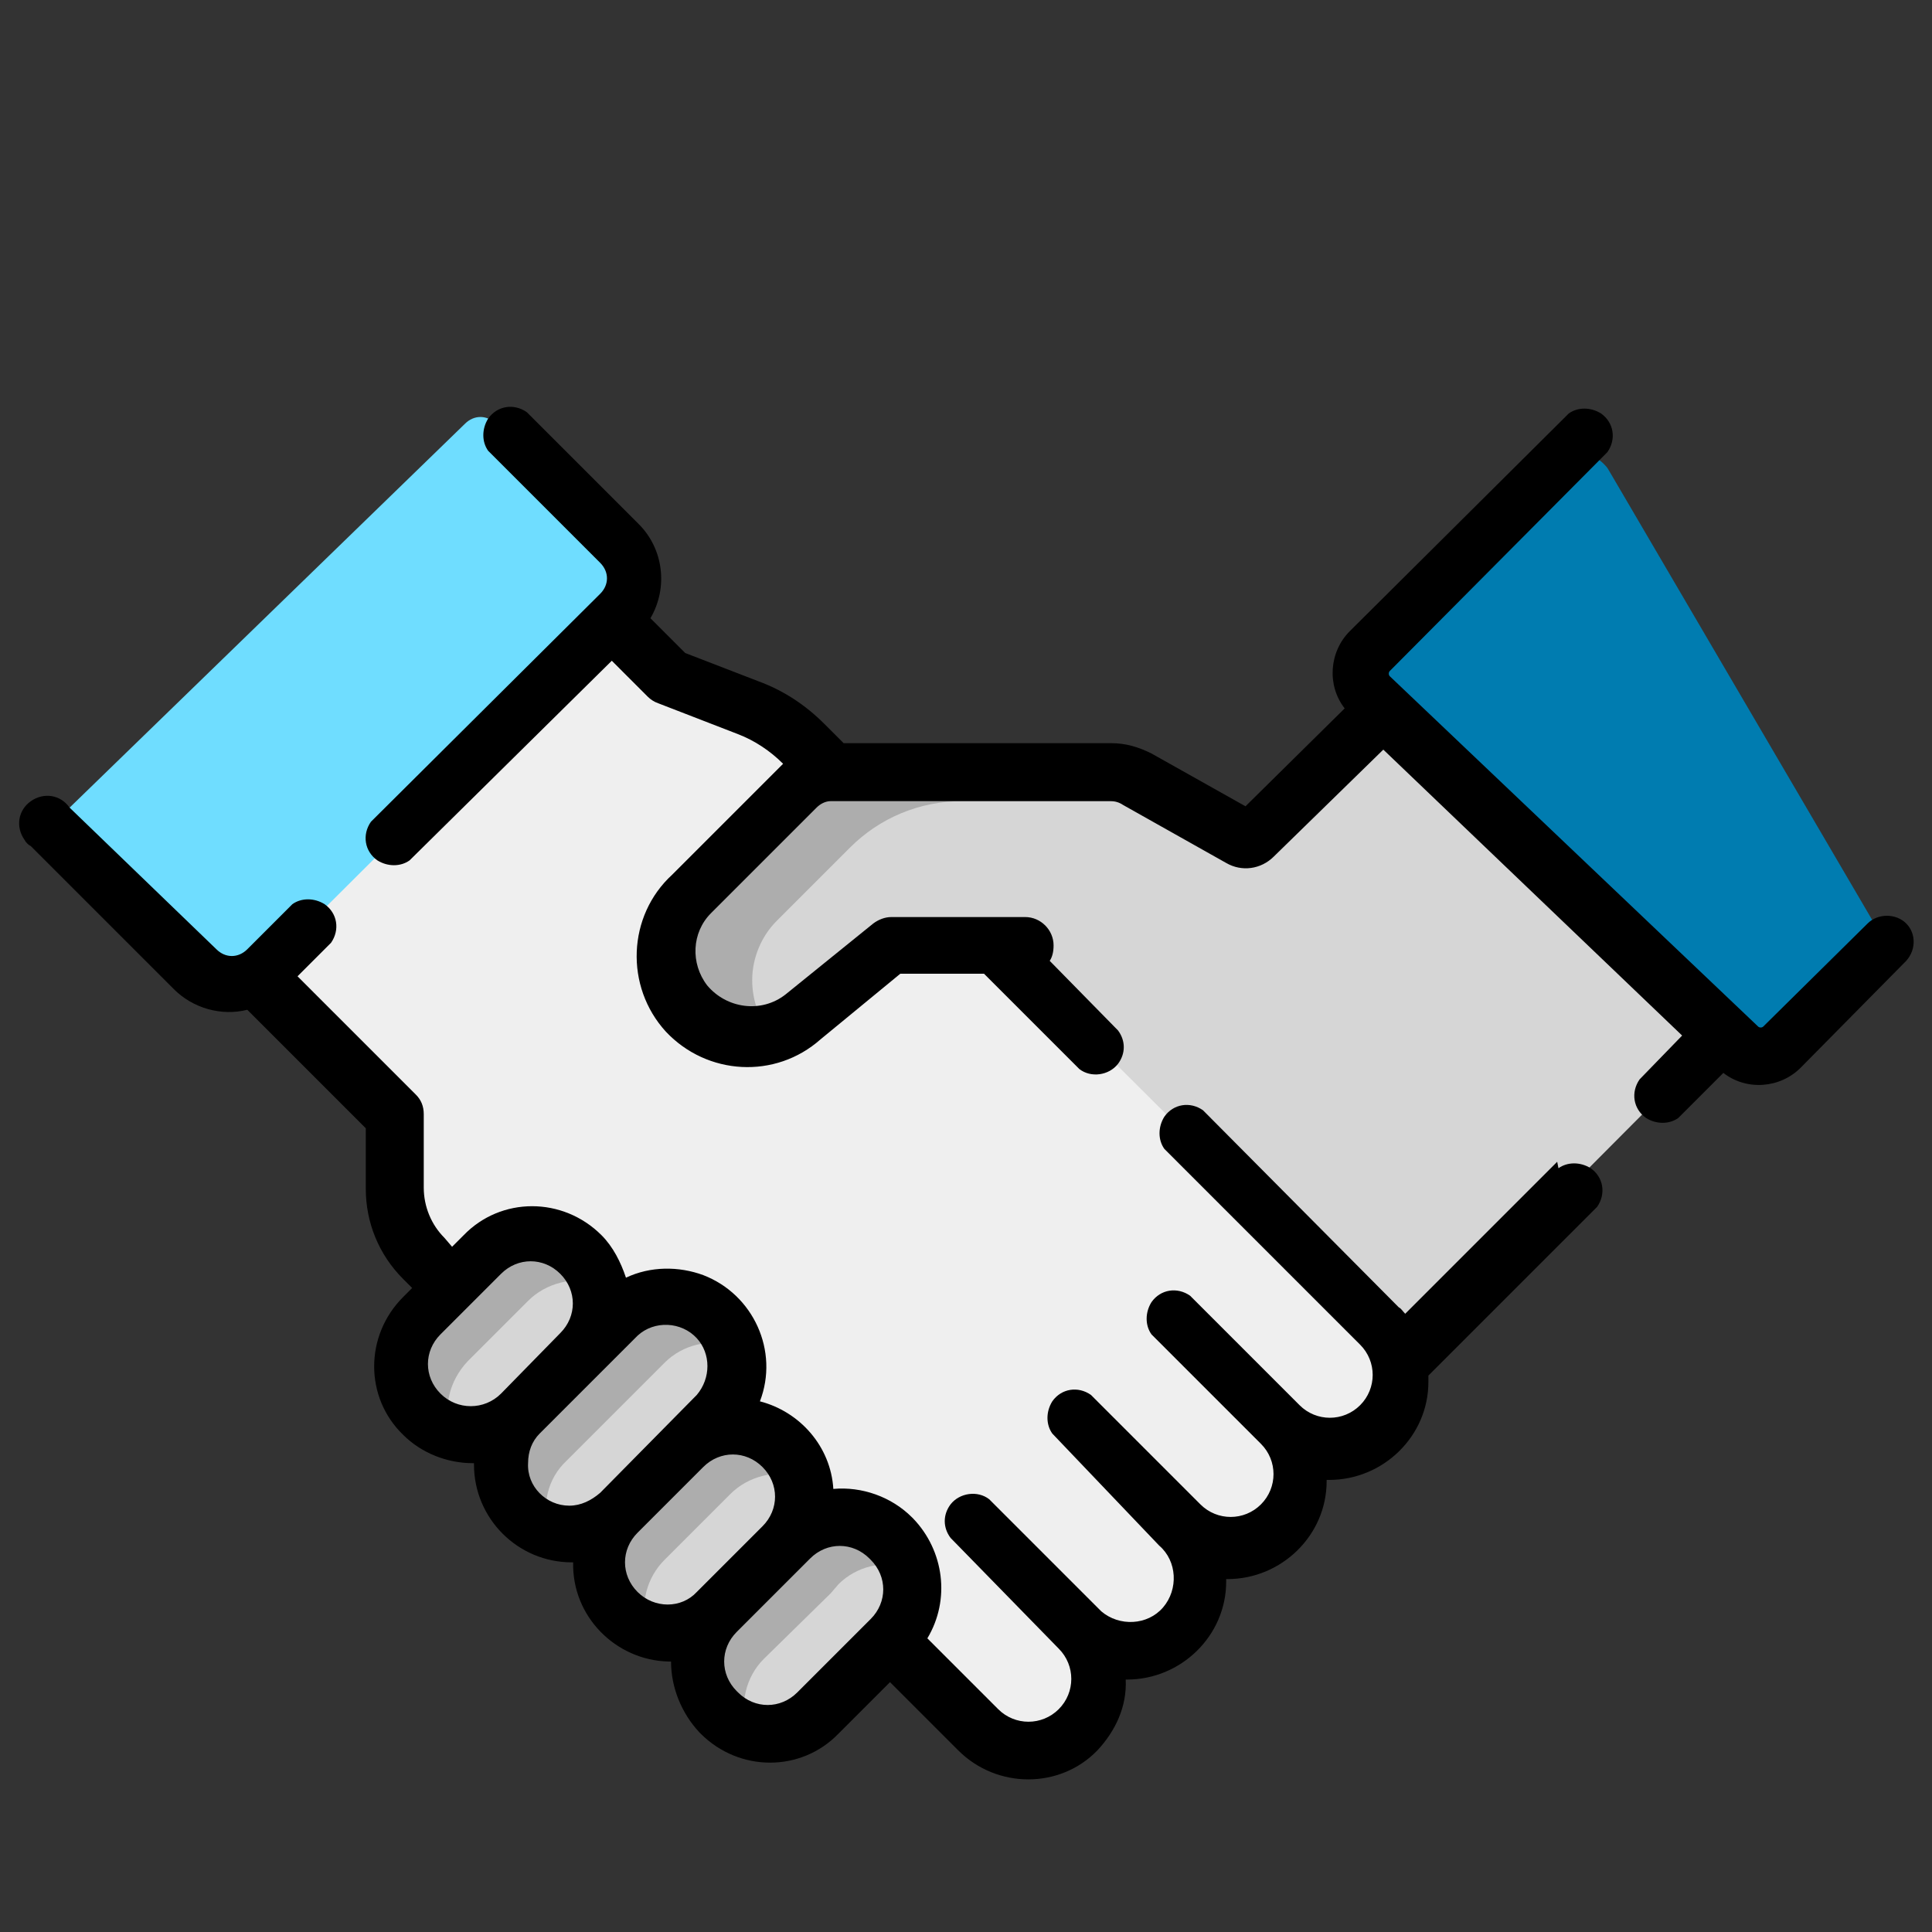 <?xml version="1.0" encoding="utf-8"?>
<!-- Generator: Adobe Illustrator 24.1.3, SVG Export Plug-In . SVG Version: 6.00 Build 0)  -->
<svg version="1.1" id="Layer_1" xmlns="http://www.w3.org/2000/svg" xmlns:xlink="http://www.w3.org/1999/xlink" x="0px" y="0px"
	 viewBox="0 0 150 150" style="enable-background:new 0 0 150 150;" xml:space="preserve">
<rect x="0" y="0" width="150" height="150" fill="#333333" stroke="none"/>
<style type="text/css">
	.st0{fill:#D6D6D6;}
	.st1{fill:#EFEFEF;}
	.st2{fill:#ADADAD;}
	.st3{fill:#007CB0;}
	.st4{fill:#6FDDFF;}
</style>
<path class="st0" d="M110.8,92v2l0.6,8.7l-7.3,7.1c0,0-34.6-39.2-34-39.3c0.5-0.1,14.2-4.1,14.2-4.1L110.8,92z"/>
<path class="st1" d="M107.1,103L80.5,76.5L62.4,57.7c-1.2-1.2-2.7-2.2-4.4-2.8l-6.2-2.4l-4-4.1l-6.4-8.3L13,68.6l8.7,9.3l8.7,8.7
	v5.6c0,2,0.8,4,2.3,5.4l10.1,9.6L69,127.3l6.8,6.9c2.2,2.2,5.7,2.2,7.8,0c2.2-2.2,2.2-5.7,0-7.8c2.2,2.1,5.7,2,7.8-0.3
	c2-2.1,2-5.4,0-7.5c2.2,2.2,5.6,2.2,7.8,0c2.2-2.2,2.2-5.6,0-7.8c2.1,2.2,5.6,2.3,7.8,0.2c2.2-2.1,2.3-5.6,0.2-7.8L107.1,103
	L107.1,103z"/>
<path class="st0" d="M69.3,119.4c2.1,2.1,2.1,5.6,0,7.7l0,0l-5.8,5.8c-2.1,2.1-5.6,2.1-7.7,0l0,0l-0.1-0.1c-2.1-2.1-2.1-5.5,0-7.7
	l5.1-5.1l0.7-0.7c2.1-2.1,5.5-2.1,7.7,0l0,0l0,0L69.3,119.4z"/>
<path class="st0" d="M60.8,112.3c2.1,2.1,2.1,5.5,0,7.7l0,0l0,0l-5.1,5.1c-2.2,2.1-5.6,2-7.7-0.2c-2-2.1-2-5.4,0-7.5l5.1-5.1
	C55.3,110.2,58.7,110.2,60.8,112.3L60.8,112.3z"/>
<path class="st0" d="M55.5,102.2c2.1,2.1,2.1,5.5,0,7.7l0,0l0,0l-2.4,2.4l-5.1,5.1c-2.3,1.9-5.7,1.6-7.6-0.7c-1.7-2-1.7-4.9,0-6.9
	l4.7-4.7l2.9-2.9C50,100.1,53.4,100.1,55.5,102.2z"/>
<path class="st0" d="M45,97.4c2.1,2.1,2.1,5.5,0,7.7l0,0l-4.7,4.7c-2.2,2-5.6,1.9-7.7-0.3c-1.9-2.1-1.9-5.3,0-7.3l4.7-4.7
	C39.4,95.3,42.9,95.3,45,97.4L45,97.4L45,97.4z"/>
<path class="st2" d="M59.3,128.8l5.2-5.1l0.6-0.7c1.4-1.4,3.5-1.9,5.5-1.3c-0.3-0.8-0.7-1.6-1.3-2.2l-0.1-0.1
	c-2.1-2.1-5.5-2.1-7.7,0l0,0l0,0l-0.7,0.7l-5.1,5.1c-2.1,2.1-2.1,5.5,0,7.7l0,0l0.1,0.1c0.6,0.6,1.4,1.1,2.2,1.3
	C57.4,132.3,57.9,130.2,59.3,128.8L59.3,128.8z"/>
<path class="st2" d="M51.6,121.1l5.1-5.1c1.4-1.4,3.5-1.9,5.4-1.4c-0.9-2.9-3.9-4.5-6.8-3.7c-0.9,0.3-1.6,0.7-2.3,1.4l-5.1,5.1
	c-2.1,2.1-2.1,5.6,0,7.7c0.6,0.6,1.4,1.1,2.3,1.3C49.7,124.5,50.2,122.5,51.6,121.1z"/>
<path class="st2" d="M44,113.4l4.7-4.7l2.9-2.9c1.4-1.4,3.5-1.9,5.4-1.3c-0.8-2.9-3.8-4.5-6.7-3.7c-0.9,0.3-1.7,0.7-2.3,1.4
	l-2.9,2.9l-4.7,4.7c-2.1,2.1-2.1,5.6,0,7.7c0.6,0.6,1.4,1.1,2.3,1.4C42,116.9,42.5,114.8,44,113.4z"/>
<path class="st2" d="M36.3,105.7L41,101c1.4-1.4,3.5-1.9,5.4-1.4c-0.9-2.9-3.9-4.5-6.7-3.7c-0.9,0.3-1.6,0.7-2.3,1.4l-4.7,4.7
	c-2.1,2.1-2.1,5.6,0,7.7c0.6,0.6,1.4,1.1,2.3,1.4C34.4,109.2,34.9,107.2,36.3,105.7L36.3,105.7z"/>
<path class="st0" d="M111.9,50.5l25.5,25.8l-3.6,3.9l-22.4,22.5L79.7,73.2H69.2l-6.8,5.6c-2.7,2.3-6.8,1.9-9.1-0.8
	c-2.2-2.6-2-6.4,0.4-8.7l8.2-8.2c0.7-0.7,1.7-1.1,2.7-1.1h21.6c0.7,0,1.4,0.2,2.1,0.5l8,4.5c0.4,0.2,0.8,0.1,1.1-0.2l8-7.9
	L111.9,50.5z"/>
<path class="st2" d="M58.4,76.1c0-1.7,0.7-3.4,1.9-4.6l5.7-5.7c2.3-2.3,5.4-3.6,8.7-3.6h16.8l-3.2-1.8c-0.6-0.3-1.3-0.4-2-0.4H64.6
	c-1,0-2,0.4-2.7,1.1l-8.2,8.2c-2.5,2.5-2.5,6.6,0,9.1c1.6,1.6,3.8,2.2,6,1.7C58.9,79,58.4,77.6,58.4,76.1L58.4,76.1z"/>
<path class="st3" d="M145.1,74.7l-6.7,6.7c-1,0.9-2.5,0.9-3.4,0l-28.6-27.3c-1-0.9-1-2.5-0.1-3.5l0,0l0,0L120.9,36c1-1,2.6-1,3.6,0
	c0.1,0.1,0.3,0.3,0.4,0.5l20.5,35C146,72.6,145.8,73.9,145.1,74.7L145.1,74.7z"/>
<path class="st4" d="M5.1,63c-0.7,0.7-0.7,1.7,0,2.4l0,0l9.9,9.9c1.5,1.5,3.9,1.5,5.4,0l0,0L48,47.8c1.5-1.5,1.5-3.9,0-5.4l0,0l0,0
	l-9.5-9.5c-0.7-0.7-1.7-0.7-2.4,0L5.1,63z"/>
<path d="M120.9,90.2L109.1,102c-0.2-0.2-0.3-0.4-0.5-0.5L93.4,86.2c-1-0.7-2.3-0.5-3,0.5c-0.5,0.8-0.5,1.8,0,2.5l15.2,15.2
	c1.3,1.3,1.3,3.4,0,4.7c-1.3,1.3-3.4,1.3-4.7,0l0,0l-8.5-8.5c-1-0.7-2.3-0.5-3,0.5c-0.5,0.8-0.5,1.8,0,2.5l8.5,8.5l0,0
	c1.3,1.3,1.3,3.4,0,4.7c-1.3,1.3-3.4,1.3-4.7,0l0,0l-8.5-8.5c-1-0.7-2.3-0.5-3,0.5c-0.5,0.8-0.5,1.8,0,2.5l0,0L90,120
	c1.4,1.2,1.5,3.4,0.3,4.8s-3.4,1.5-4.8,0.3l0,0c-0.1-0.1-0.2-0.2-0.2-0.2l-8.5-8.5c-0.9-0.7-2.3-0.5-3,0.4c-0.6,0.8-0.6,1.8,0,2.6
	l8.4,8.6c1.3,1.3,1.3,3.4,0,4.7s-3.4,1.3-4.7,0l0,0l-5.5-5.5c1.8-3,1.3-6.8-1.1-9.3l-0.1-0.1c-1.6-1.6-3.9-2.4-6.1-2.2
	c-0.2-3.3-2.6-6-5.7-6.8c1.5-3.9-0.5-8.3-4.4-9.8c-1.9-0.7-4.1-0.7-6,0.2c-0.4-1.2-1-2.4-1.9-3.3c-3-3-7.8-3-10.7,0l-0.9,0.9
	l-0.6-0.7c-1-1-1.6-2.4-1.6-3.9v-5.7c0-0.6-0.2-1.1-0.6-1.5l-9.2-9.2l2.6-2.6c0.7-1,0.5-2.3-0.5-3c-0.8-0.5-1.8-0.5-2.5,0l-3.5,3.5
	c-0.7,0.7-1.7,0.7-2.4,0l-11.4-11c-0.7-1-2-1.2-3-0.5s-1.2,2-0.5,3c0.1,0.2,0.3,0.4,0.5,0.5l0,0l11.1,11.1c1.5,1.5,3.7,2.1,5.7,1.6
	l9.2,9.2v4.7c0,2.6,1,5.1,2.9,7L32,100l-0.7,0.7c-3,3-3,7.8,0,10.7c1.4,1.4,3.4,2.2,5.4,2.2h0.1v0.1c0,4.2,3.4,7.6,7.6,7.6l0,0h0.1
	c-0.1,4.2,3.3,7.6,7.4,7.7l0,0h0.2c0,2,0.8,4,2.2,5.5l0.1,0.1c3,3,7.8,3,10.7,0l0,0l4-4l5.3,5.3c3,3,7.9,3,10.8,0
	c1.4-1.5,2.3-3.4,2.2-5.5h0.1c4.2,0,7.7-3.4,7.7-7.6l0,0v-0.2h0.1c4.2,0,7.7-3.4,7.7-7.6l0,0l0,0v-0.1h0.2c4.2,0,7.7-3.4,7.7-7.6
	l0,0c0-0.2,0-0.4,0-0.5L124,93.7c0.7-1,0.5-2.3-0.5-3c-0.8-0.5-1.8-0.5-2.5,0l0,0L120.9,90.2z M34.2,108.2c-1.3-1.3-1.3-3.3,0-4.6
	l0,0l4.7-4.7c1.3-1.3,3.3-1.3,4.6,0s1.3,3.3,0,4.6l-4.6,4.7C37.6,109.5,35.5,109.5,34.2,108.2C34.2,108.3,34.2,108.2,34.2,108.2z
	 M44.2,116.9c-1.8,0-3.3-1.5-3.2-3.3c0-0.9,0.3-1.7,0.9-2.3l4.7-4.7l2.9-2.9c1.3-1.2,3.4-1.1,4.6,0.2c1.1,1.2,1.1,3.1,0,4.4
	l-7.5,7.6C45.9,116.5,45.1,116.9,44.2,116.9L44.2,116.9z M49.5,123.6c-1.3-1.3-1.3-3.3,0-4.6l0,0l5.1-5.1c1.3-1.3,3.3-1.3,4.6,0
	s1.3,3.3,0,4.6l-5.1,5.1C52.9,124.9,50.8,124.9,49.5,123.6L49.5,123.6L49.5,123.6z M61.9,131.4c-1.3,1.3-3.3,1.3-4.6,0l0,0l-0.1-0.1
	c-1.3-1.3-1.3-3.3,0-4.6l0,0l5.1-5.1l0,0l0.6-0.6c1.3-1.3,3.3-1.3,4.6,0l0.1,0.1c1.3,1.3,1.3,3.3,0,4.6l0,0L61.9,131.4z"/>
<path d="M148,71.7c-0.8-0.8-2.2-0.8-3,0l-8.1,8c-0.1,0.1-0.3,0.1-0.4,0l0,0l0,0l-28.6-27.2c-0.1-0.1-0.1-0.3,0-0.4l0,0l0,0l16.9-17
	c0.7-1,0.5-2.3-0.5-3c-0.8-0.5-1.8-0.5-2.5,0l-17,16.9c-1.6,1.6-1.8,4.2-0.4,6l-7.7,7.6l-7.3-4.1c-1-0.5-2-0.8-3.1-0.8H65.5L64,56.2
	c-1.5-1.5-3.2-2.6-5.1-3.3l-5.7-2.2L50.5,48c1.4-2.4,1-5.4-0.9-7.3L40.9,32c-1-0.7-2.3-0.5-3,0.5c-0.5,0.8-0.5,1.8,0,2.5l8.7,8.7
	c0.7,0.7,0.7,1.7,0,2.4L28.8,63.8c-0.7,1-0.5,2.3,0.5,3c0.8,0.5,1.8,0.5,2.5,0l15.7-15.5l2.8,2.8c0.2,0.2,0.5,0.4,0.8,0.5l6.2,2.4
	c1.3,0.5,2.5,1.3,3.5,2.3l-0.4,0.4l-8.2,8.2c-3.5,3.2-3.7,8.7-0.5,12.2c3.2,3.4,8.5,3.7,12,0.6l6.2-5.1h6.5l7.4,7.4
	c0.9,0.7,2.3,0.5,3-0.4c0.6-0.8,0.6-1.8,0-2.6l-5.3-5.4c0.2-0.3,0.3-0.7,0.3-1.2c0-1.2-1-2.2-2.2-2.2l0,0H69.2c-0.5,0-1,0.2-1.4,0.5
	L61,77.2c-1.9,1.5-4.6,1.1-6.1-0.7c-1.3-1.7-1.2-4.1,0.3-5.6l8.2-8.2c0.3-0.3,0.7-0.5,1.1-0.5h21.7c0.4,0,0.7,0.1,1,0.3l8,4.5
	c1.2,0.7,2.7,0.5,3.7-0.5l8.5-8.3l23.2,22.2l-3.3,3.4c-0.7,1-0.5,2.3,0.5,3c0.8,0.5,1.8,0.5,2.5,0l3.5-3.5c1.8,1.4,4.4,1.2,6-0.4
	l8-8.1C148.8,73.9,148.8,72.5,148,71.7L148,71.7z"/>
</svg>
